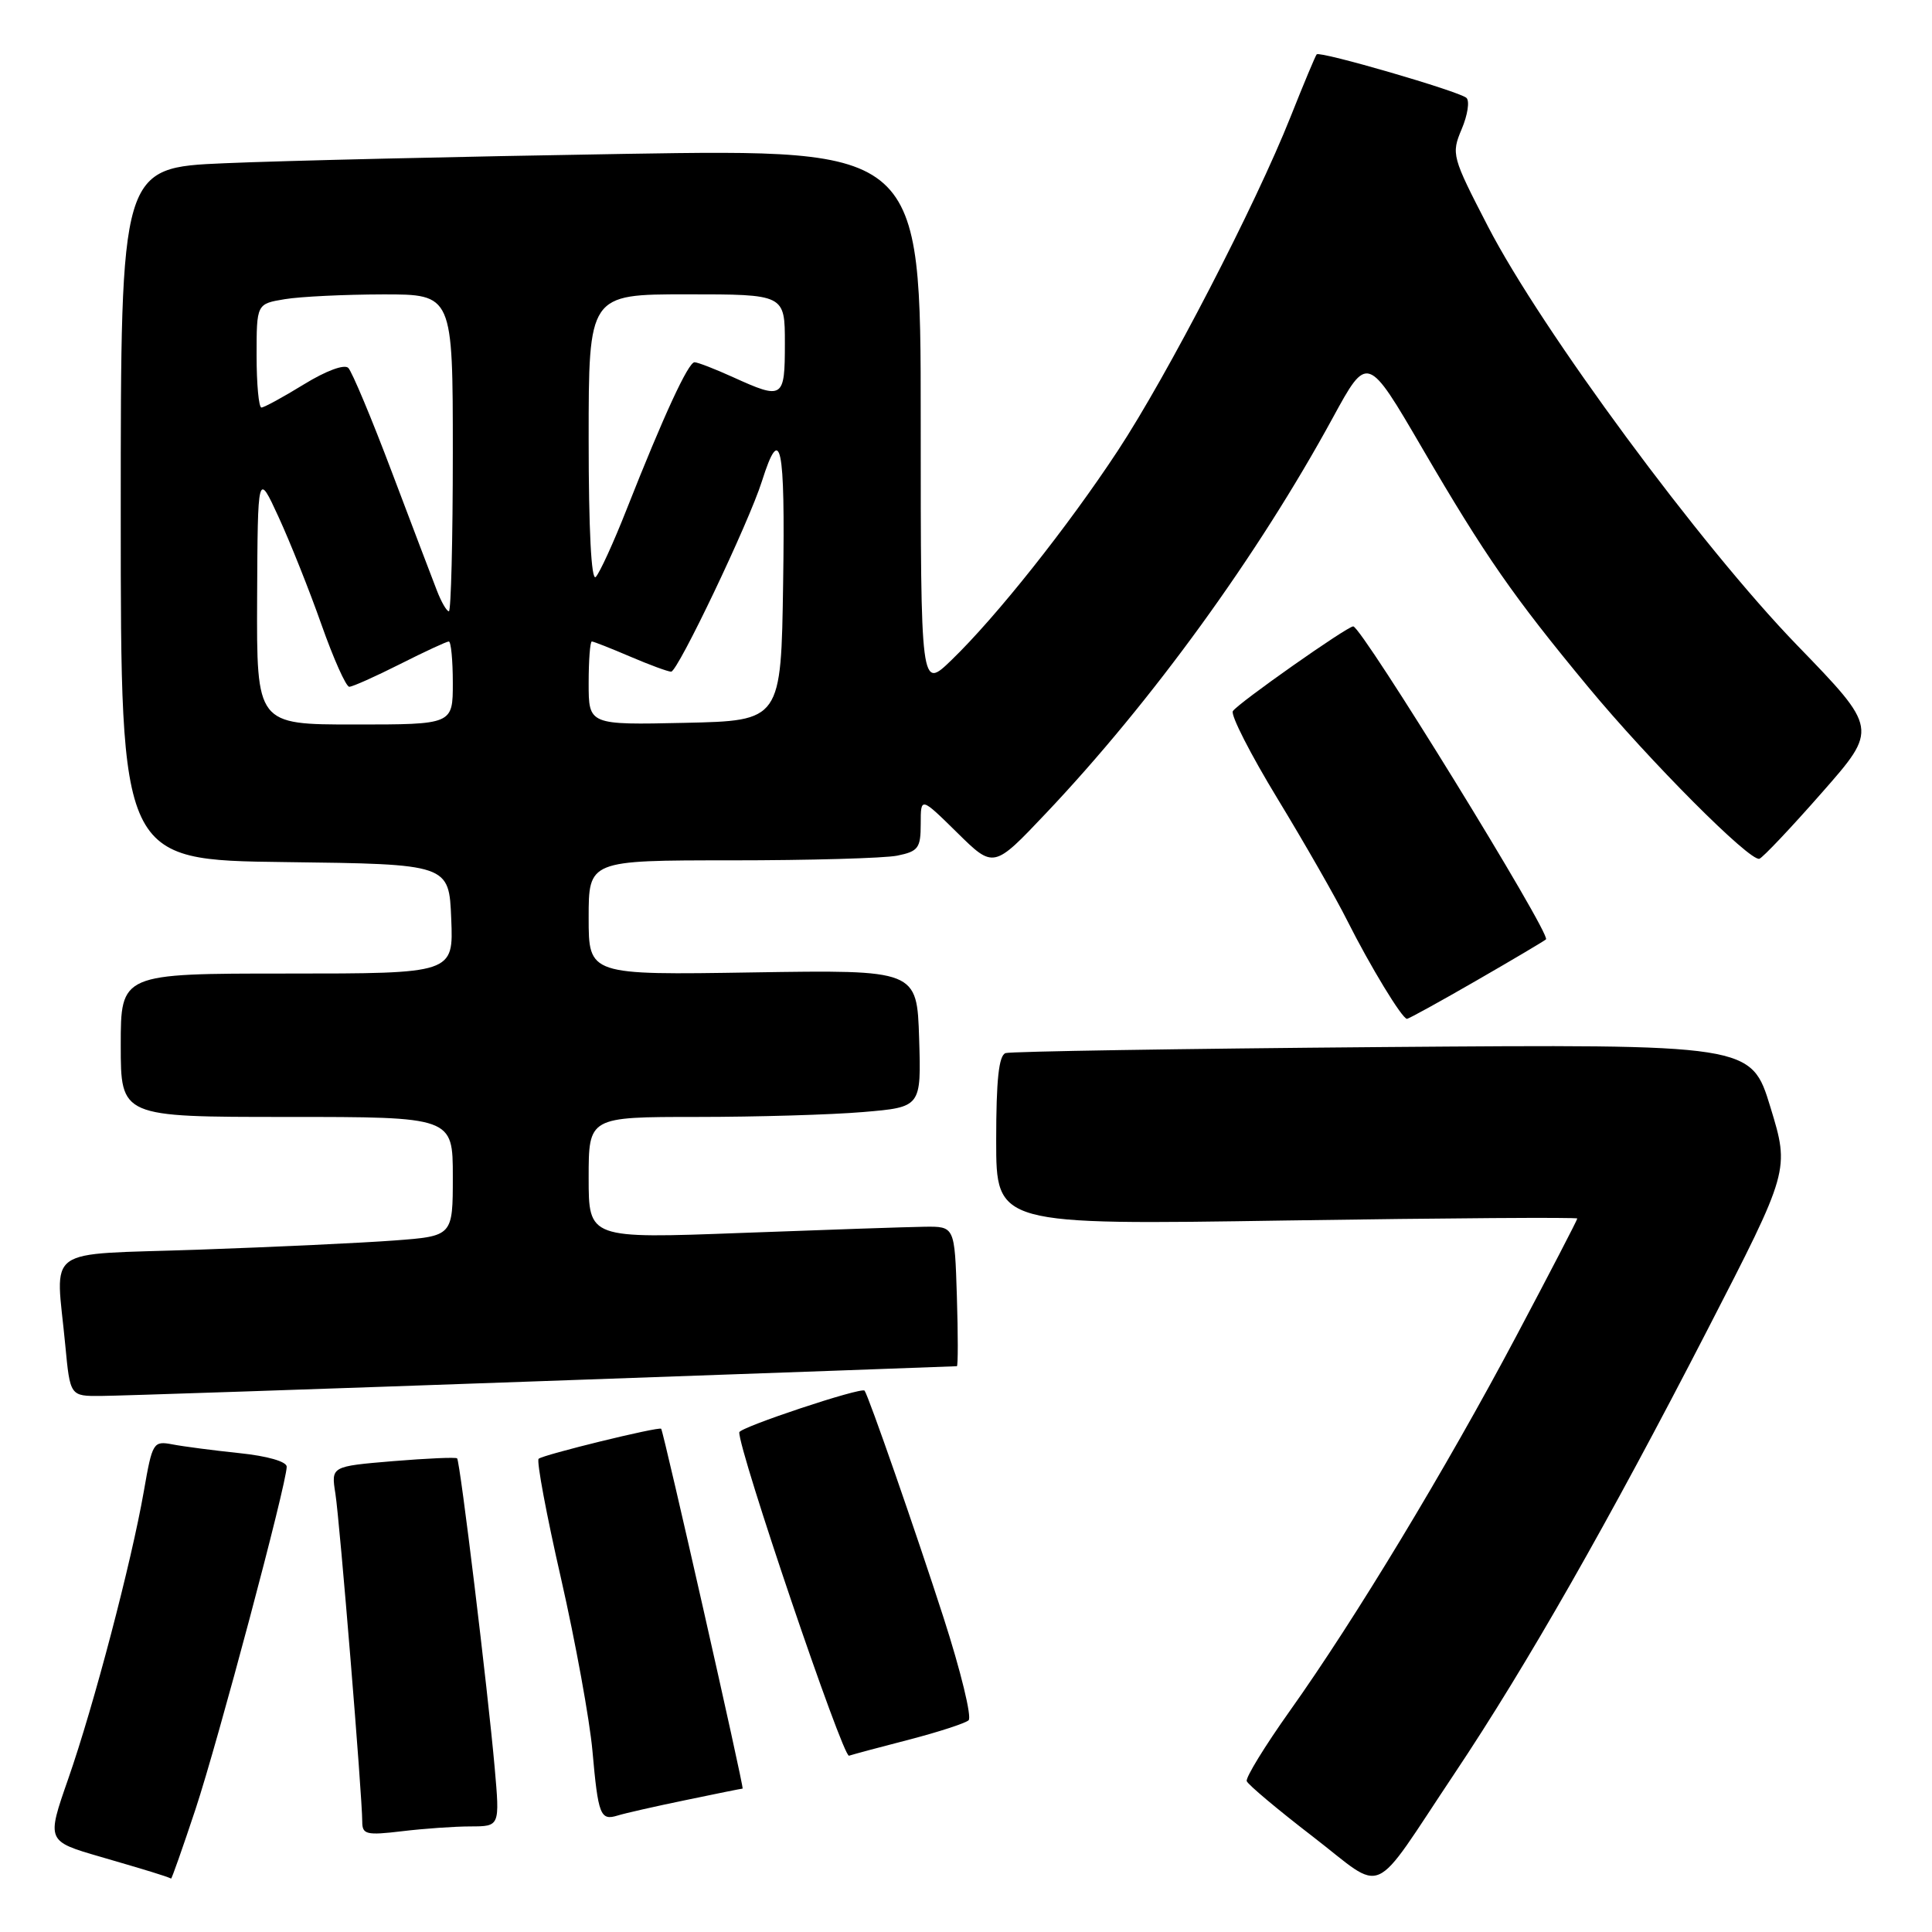 <?xml version="1.0" encoding="UTF-8" standalone="no"?>
<!DOCTYPE svg PUBLIC "-//W3C//DTD SVG 1.1//EN" "http://www.w3.org/Graphics/SVG/1.1/DTD/svg11.dtd" >
<svg xmlns="http://www.w3.org/2000/svg" xmlns:xlink="http://www.w3.org/1999/xlink" version="1.1" viewBox="0 0 256 256">
 <g >
 <path fill="currentColor"
d=" M 192.73 235.00 C 202.30 220.68 213.20 201.55 226.21 176.28 C 237.14 155.06 237.14 155.06 234.59 146.71 C 232.04 138.36 232.04 138.36 183.27 138.74 C 156.45 138.96 133.94 139.32 133.25 139.54 C 132.35 139.83 132.00 143.06 132.00 151.13 C 132.00 162.32 132.00 162.32 170.50 161.72 C 191.68 161.40 209.00 161.28 209.00 161.46 C 209.00 161.64 205.36 168.66 200.91 177.05 C 191.60 194.61 179.55 214.56 170.89 226.73 C 167.59 231.38 165.03 235.55 165.20 236.01 C 165.36 236.47 169.29 239.77 173.93 243.34 C 183.74 250.89 181.43 251.92 192.73 235.00 Z  M 25.90 239.75 C 28.91 230.64 37.98 196.60 37.99 194.35 C 38.00 193.67 35.43 192.93 31.75 192.55 C 28.31 192.19 24.31 191.67 22.86 191.39 C 20.31 190.91 20.19 191.10 19.06 197.59 C 17.41 207.03 12.44 225.97 9.04 235.71 C 6.16 243.96 6.16 243.96 13.33 246.04 C 19.52 247.84 21.95 248.58 22.67 248.92 C 22.76 248.96 24.21 244.84 25.90 239.75 Z  M 62.37 242.01 C 66.23 242.00 66.23 242.00 65.55 234.25 C 64.64 223.96 60.96 193.62 60.57 193.24 C 60.40 193.07 56.58 193.24 52.07 193.61 C 43.87 194.30 43.87 194.30 44.44 197.90 C 45.02 201.60 48.00 237.99 48.00 241.38 C 48.00 243.08 48.54 243.21 53.25 242.65 C 56.14 242.30 60.24 242.01 62.37 242.01 Z  M 90.82 238.53 C 94.84 237.69 98.25 237.00 98.40 237.00 C 98.64 237.00 87.95 189.79 87.61 189.32 C 87.36 188.99 71.90 192.77 71.37 193.30 C 71.08 193.59 72.41 200.73 74.34 209.16 C 76.26 217.60 78.13 227.87 78.50 231.98 C 79.26 240.54 79.55 241.27 81.83 240.57 C 82.75 240.28 86.79 239.36 90.82 238.53 Z  M 120.50 230.50 C 124.35 229.50 127.88 228.35 128.34 227.95 C 128.80 227.55 127.31 221.43 125.03 214.36 C 121.39 203.08 115.07 184.91 114.56 184.27 C 114.15 183.76 98.00 189.13 97.96 189.79 C 97.83 192.09 111.68 232.91 112.50 232.64 C 113.05 232.46 116.65 231.49 120.50 230.50 Z  M 72.00 183.00 C 101.98 181.94 126.63 181.05 126.79 181.03 C 126.95 181.01 126.95 176.84 126.79 171.75 C 126.50 162.50 126.50 162.50 122.50 162.55 C 120.30 162.58 109.39 162.95 98.25 163.37 C 78.00 164.13 78.00 164.13 78.00 156.06 C 78.00 148.00 78.00 148.00 92.35 148.00 C 100.24 148.00 110.16 147.71 114.38 147.35 C 122.07 146.70 122.07 146.70 121.79 137.60 C 121.50 128.51 121.50 128.51 99.75 128.85 C 78.00 129.20 78.00 129.20 78.00 121.60 C 78.00 114.00 78.00 114.00 96.88 114.00 C 107.26 114.00 117.16 113.72 118.88 113.38 C 121.68 112.81 122.00 112.38 122.00 109.16 C 122.00 105.58 122.00 105.58 126.83 110.33 C 131.66 115.09 131.66 115.09 138.58 107.78 C 152.63 92.95 166.66 73.60 176.59 55.38 C 181.19 46.94 181.19 46.94 188.47 59.42 C 196.79 73.68 200.54 79.07 210.42 91.00 C 218.55 100.82 231.89 114.21 233.13 113.79 C 233.59 113.63 237.32 109.69 241.41 105.03 C 248.85 96.57 248.85 96.57 238.12 85.49 C 225.36 72.32 204.25 43.72 197.16 30.00 C 192.38 20.75 192.29 20.41 193.68 17.11 C 194.47 15.25 194.76 13.38 194.31 12.97 C 193.38 12.11 174.92 6.74 174.47 7.20 C 174.31 7.36 172.75 11.09 171.01 15.47 C 166.35 27.20 154.71 49.70 148.11 59.73 C 141.47 69.82 132.01 81.73 126.09 87.45 C 122.00 91.41 122.00 91.41 122.00 55.58 C 122.00 19.76 122.00 19.76 82.75 20.39 C 61.16 20.74 37.31 21.30 29.75 21.63 C 16.00 22.22 16.00 22.22 16.00 68.09 C 16.00 113.96 16.00 113.96 37.75 114.23 C 59.50 114.50 59.50 114.50 59.79 121.75 C 60.09 129.00 60.09 129.00 38.04 129.00 C 16.00 129.00 16.00 129.00 16.00 138.50 C 16.00 148.00 16.00 148.00 38.00 148.00 C 60.00 148.00 60.00 148.00 60.00 155.90 C 60.00 163.79 60.00 163.79 52.25 164.37 C 47.99 164.69 36.29 165.24 26.25 165.59 C 5.39 166.32 7.39 164.88 8.65 178.25 C 9.29 185.00 9.29 185.00 13.39 184.97 C 15.65 184.96 42.02 184.07 72.00 183.00 Z  M 195.67 129.91 C 200.53 127.11 204.66 124.66 204.85 124.47 C 205.55 123.79 180.42 83.00 179.31 83.00 C 178.51 83.00 163.98 93.22 163.36 94.23 C 163.04 94.74 165.71 99.96 169.28 105.83 C 172.85 111.70 177.01 118.97 178.52 121.99 C 181.55 128.02 185.79 135.00 186.43 135.00 C 186.66 135.00 190.82 132.71 195.67 129.91 Z  M 34.07 79.25 C 34.15 62.50 34.15 62.50 36.91 68.50 C 38.43 71.80 40.99 78.21 42.59 82.75 C 44.19 87.28 45.85 91.00 46.28 91.00 C 46.71 91.00 49.73 89.65 53.00 88.00 C 56.27 86.35 59.18 85.00 59.47 85.00 C 59.76 85.00 60.00 87.47 60.00 90.50 C 60.00 96.00 60.00 96.00 47.00 96.00 C 34.00 96.00 34.00 96.00 34.07 79.25 Z  M 78.00 90.53 C 78.00 87.49 78.19 85.00 78.42 85.00 C 78.65 85.00 80.93 85.90 83.50 87.00 C 86.07 88.10 88.51 89.00 88.93 89.00 C 89.81 89.00 99.22 69.27 100.96 63.76 C 103.44 55.94 104.05 58.84 103.77 77.18 C 103.50 95.50 103.50 95.50 90.75 95.78 C 78.00 96.06 78.00 96.06 78.00 90.53 Z  M 57.89 78.25 C 57.30 76.74 54.62 69.68 51.93 62.57 C 49.25 55.46 46.64 49.24 46.15 48.75 C 45.63 48.23 43.20 49.13 40.27 50.93 C 37.52 52.62 34.99 54.00 34.64 54.00 C 34.29 54.00 34.00 50.91 34.00 47.13 C 34.00 40.26 34.00 40.26 37.75 39.64 C 39.81 39.30 45.66 39.02 50.75 39.01 C 60.00 39.00 60.00 39.00 60.00 60.00 C 60.00 71.55 59.76 81.00 59.48 81.00 C 59.19 81.00 58.47 79.76 57.89 78.25 Z  M 78.00 58.20 C 78.00 39.00 78.00 39.00 91.00 39.00 C 104.00 39.00 104.00 39.00 104.00 45.50 C 104.00 52.84 103.77 52.99 97.14 49.98 C 94.74 48.89 92.44 48.00 92.03 48.00 C 91.20 48.00 87.93 55.08 83.03 67.50 C 81.30 71.90 79.45 75.93 78.94 76.45 C 78.35 77.04 78.00 70.15 78.00 58.20 Z "/>
</g>
</svg>